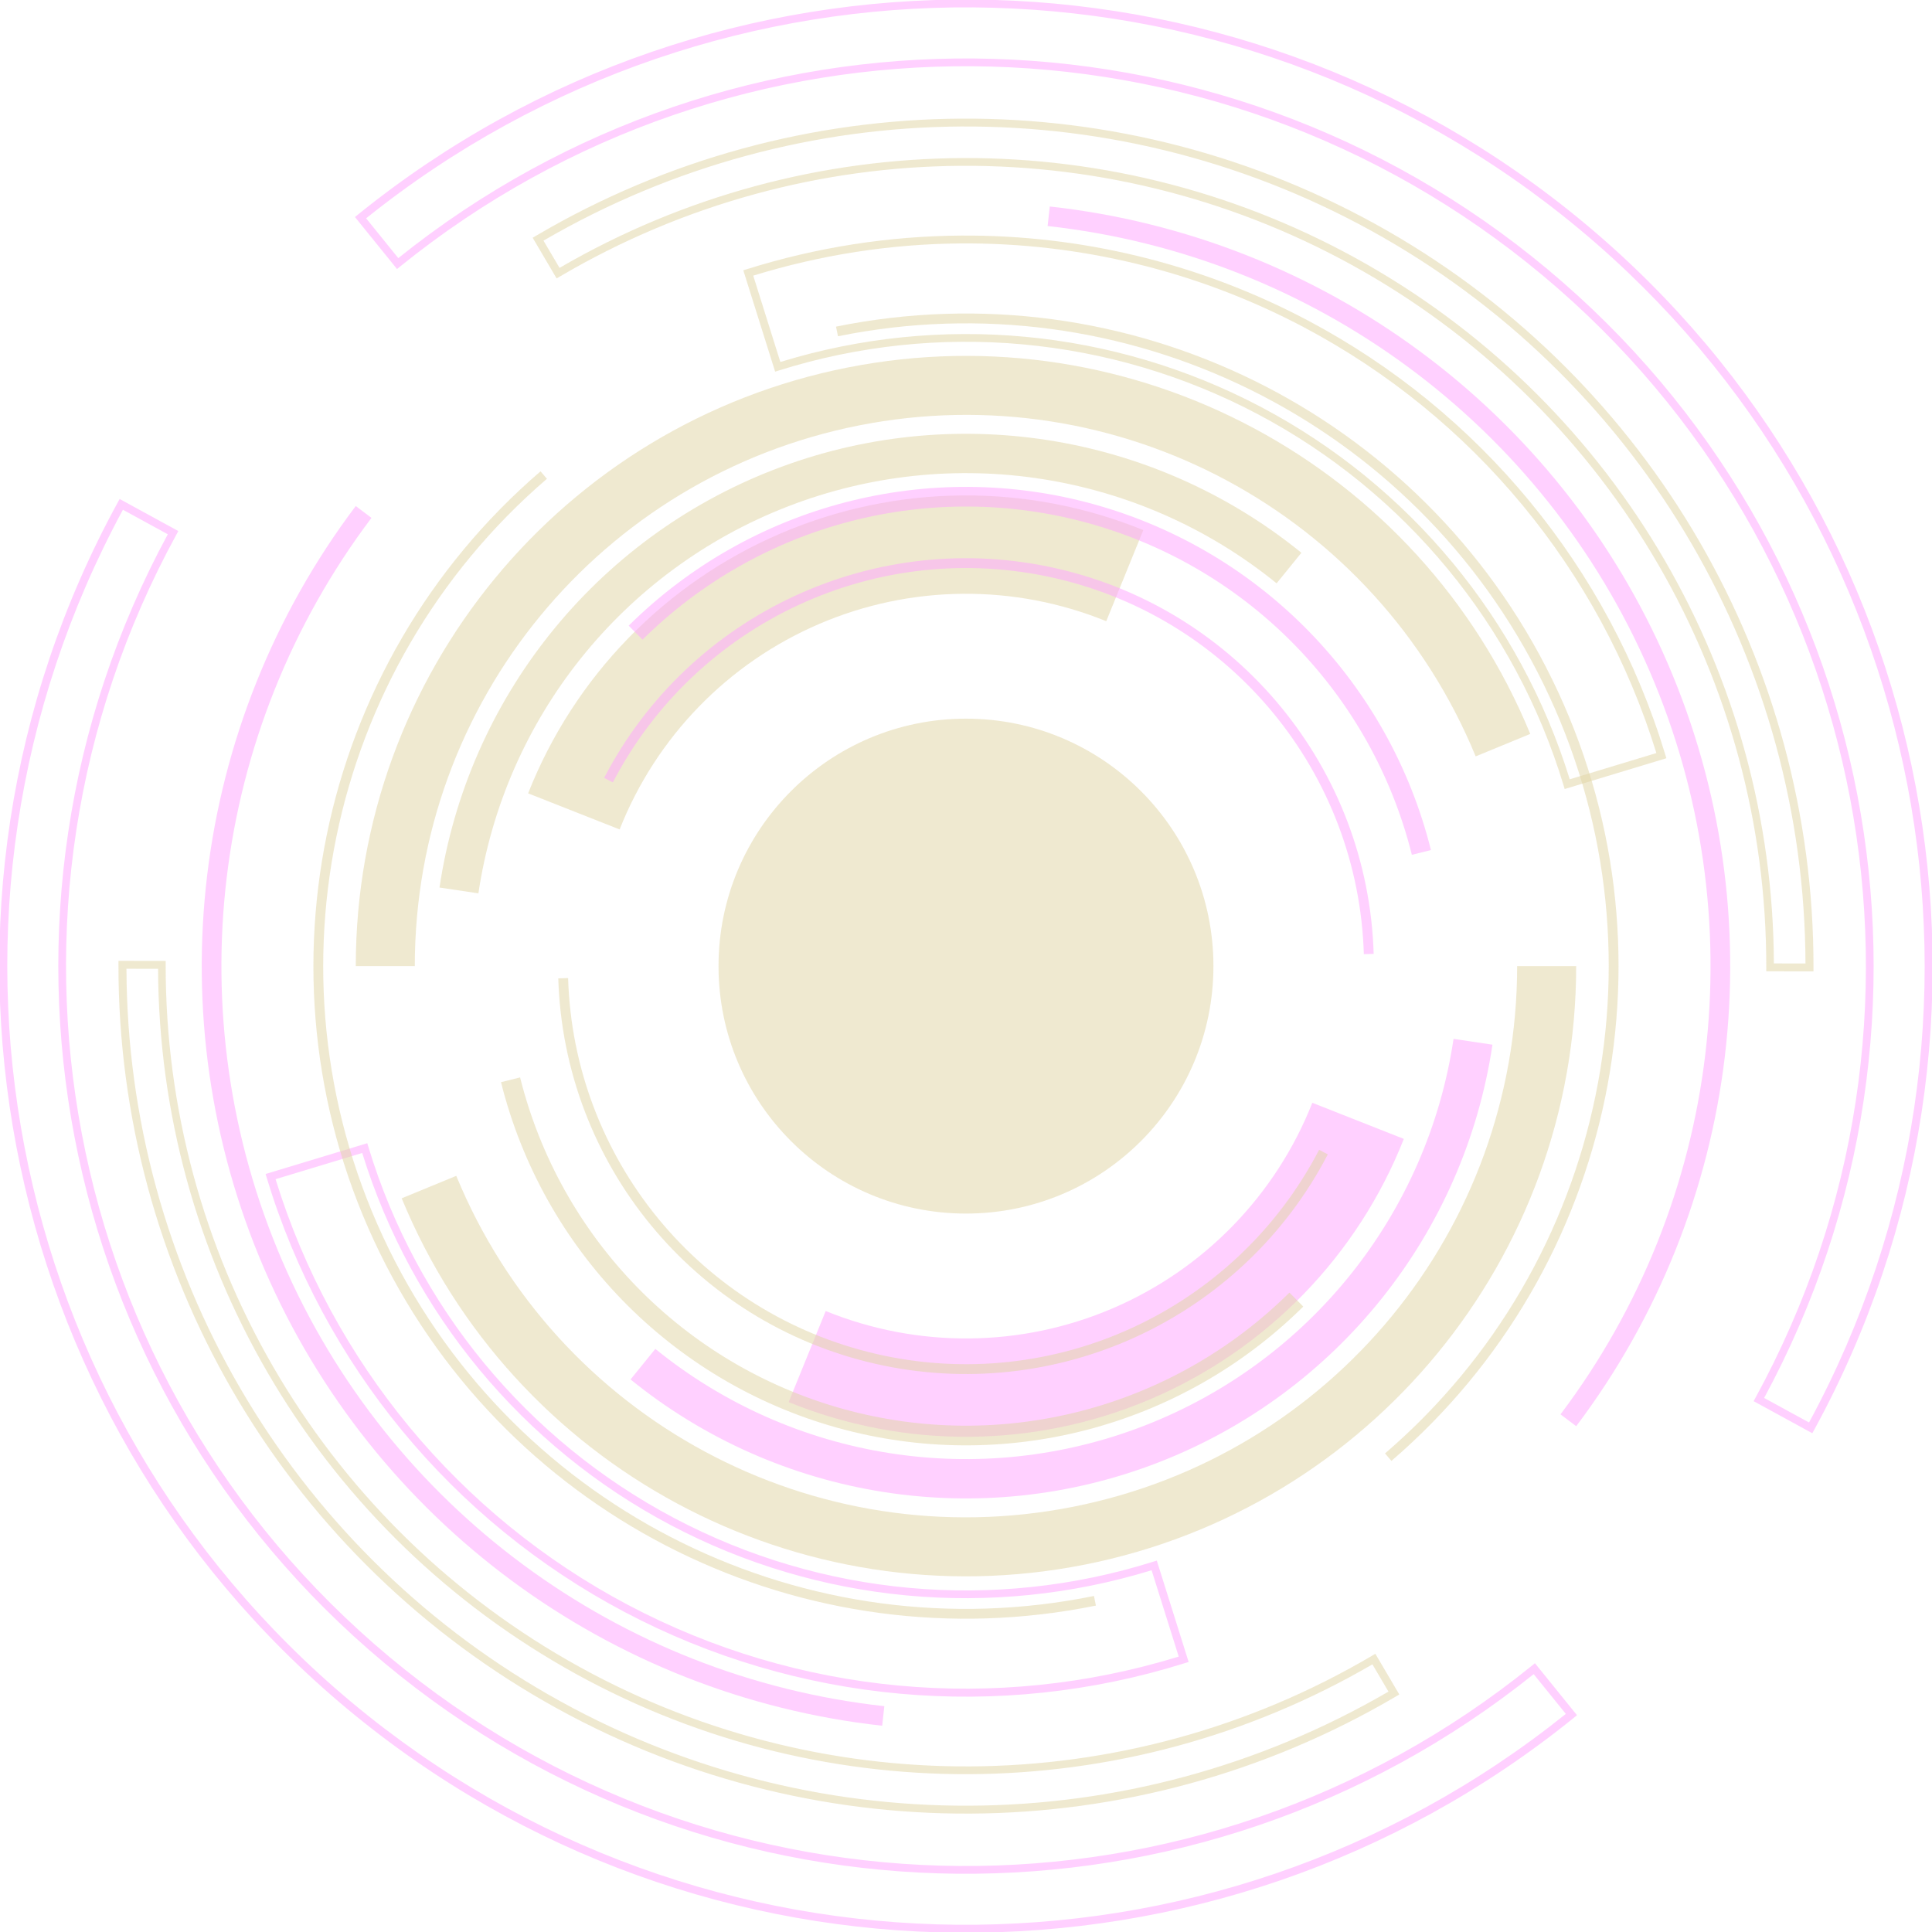 <?xml version="1.0" encoding="UTF-8" standalone="no"?>
<!-- Created with Inkscape (http://www.inkscape.org/) -->

<svg
   xmlns:dc="http://purl.org/dc/elements/1.1/"
   xmlns:cc="http://creativecommons.org/ns#"
   xmlns:rdf="http://www.w3.org/1999/02/22-rdf-syntax-ns#"
   xmlns:svg="http://www.w3.org/2000/svg"
   xmlns="http://www.w3.org/2000/svg"
   xmlns:sodipodi="http://sodipodi.sourceforge.net/DTD/sodipodi-0.dtd"
   xmlns:inkscape="http://www.inkscape.org/namespaces/inkscape"
   width="768px"
   height="768px"
   viewBox="0 0 768 768"
   version="1.1"
   id="SVGRoot"
   inkscape:version="0.92.4 (f8dce91, 2019-08-02)"
   sodipodi:docname="transcircle.svg">
  <defs
     id="defs1478" />
  <sodipodi:namedview
     id="base"
     pagecolor="#ffffff"
     bordercolor="#666666"
     borderopacity="1.0"
     inkscape:pageopacity="0.0"
     inkscape:pageshadow="2"
     inkscape:zoom="0.66666667"
     inkscape:cx="-574.12089"
     inkscape:cy="369.80016"
     inkscape:document-units="px"
     inkscape:current-layer="layer1"
     showgrid="false"
     inkscape:window-width="1440"
     inkscape:window-height="836"
     inkscape:window-x="0"
     inkscape:window-y="27"
     inkscape:window-maximized="1"
     inkscape:snap-page="true" />
  <g
     inkscape:label="Layer 1"
     inkscape:groupmode="layer"
     id="layer1">
    <g
       id="g995"
       style="opacity:0.35;stroke-width:1.279"
       transform="matrix(2.956,0,0,2.956,483.318,-42.609)">
      <path
         inkscape:connector-curvature="0"
         id="circle817"
         d="m 12.973,162.715 c -4.909,12.439 -14.583,22.393 -26.877,27.654 -12.294,5.261 -26.173,5.386 -38.561,0.348 l -4.984,12.254 c 15.655,6.367 33.213,6.209 48.75,-0.439 15.537,-6.649 27.775,-19.241 33.979,-34.961 z"
         style="color:#000000;font-style:normal;font-variant:normal;font-weight:normal;font-stretch:normal;font-size:medium;line-height:normal;font-family:sans-serif;font-variant-ligatures:normal;font-variant-position:normal;font-variant-caps:normal;font-variant-numeric:normal;font-variant-alternates:normal;font-feature-settings:normal;text-indent:0;text-align:start;text-decoration:none;text-decoration-line:none;text-decoration-style:solid;text-decoration-color:#000000;letter-spacing:normal;word-spacing:normal;text-transform:none;writing-mode:lr-tb;direction:ltr;text-orientation:mixed;dominant-baseline:auto;baseline-shift:baseline;text-anchor:start;white-space:normal;shape-padding:0;clip-rule:nonzero;display:inline;overflow:visible;visibility:visible;opacity:0.527;isolation:auto;mix-blend-mode:normal;color-interpolation:sRGB;color-interpolation-filters:linearRGB;solid-color:#000000;solid-opacity:1;vector-effect:none;fill:#ff00ff;fill-opacity:1;fill-rule:nonzero;stroke:none;stroke-width:16.917;stroke-linecap:butt;stroke-linejoin:miter;stroke-miterlimit:4;stroke-dasharray:none;stroke-dashoffset:0;stroke-opacity:1;color-rendering:auto;image-rendering:auto;shape-rendering:auto;text-rendering:auto;enable-background:accumulate" />
      <path
         inkscape:connector-curvature="0"
         id="circle819"
         d="m 40.518,144.336 c 0,35.418 -24.999,65.842 -59.744,72.711 -34.745,6.869 -69.443,-11.755 -82.92,-44.508 l -7.34,3.021 c 14.901,36.213 53.383,56.868 91.799,49.273 38.415,-7.595 66.143,-41.339 66.143,-80.498 z"
         style="color:#000000;font-style:normal;font-variant:normal;font-weight:normal;font-stretch:normal;font-size:medium;line-height:normal;font-family:sans-serif;font-variant-ligatures:normal;font-variant-position:normal;font-variant-caps:normal;font-variant-numeric:normal;font-variant-alternates:normal;font-feature-settings:normal;text-indent:0;text-align:start;text-decoration:none;text-decoration-line:none;text-decoration-style:solid;text-decoration-color:#000000;letter-spacing:normal;word-spacing:normal;text-transform:none;writing-mode:lr-tb;direction:ltr;text-orientation:mixed;dominant-baseline:auto;baseline-shift:baseline;text-anchor:start;white-space:normal;shape-padding:0;clip-rule:nonzero;display:inline;overflow:visible;visibility:visible;opacity:0.527;isolation:auto;mix-blend-mode:normal;color-interpolation:sRGB;color-interpolation-filters:linearRGB;solid-color:#000000;solid-opacity:1;vector-effect:none;fill:#aa8800;fill-opacity:1;fill-rule:nonzero;stroke:none;stroke-width:10.15;stroke-linecap:butt;stroke-linejoin:miter;stroke-miterlimit:4;stroke-dasharray:none;stroke-dashoffset:0;stroke-opacity:1;color-rendering:auto;image-rendering:auto;shape-rendering:auto;text-rendering:auto;enable-background:accumulate" />
      <path
         inkscape:connector-curvature="0"
         id="circle821"
         d="m 31.965,154.119 c -3.514,23.546 -19.372,43.392 -41.564,52.012 -22.192,8.619 -47.291,4.681 -65.777,-10.32 l -3.334,4.109 c 19.954,16.194 47.07,20.449 71.025,11.145 C 16.269,201.76 33.406,180.317 37.199,154.9 Z"
         style="color:#000000;font-style:normal;font-variant:normal;font-weight:normal;font-stretch:normal;font-size:medium;line-height:normal;font-family:sans-serif;font-variant-ligatures:normal;font-variant-position:normal;font-variant-caps:normal;font-variant-numeric:normal;font-variant-alternates:normal;font-feature-settings:normal;text-indent:0;text-align:start;text-decoration:none;text-decoration-line:none;text-decoration-style:solid;text-decoration-color:#000000;letter-spacing:normal;word-spacing:normal;text-transform:none;writing-mode:lr-tb;direction:ltr;text-orientation:mixed;dominant-baseline:auto;baseline-shift:baseline;text-anchor:start;white-space:normal;shape-padding:0;clip-rule:nonzero;display:inline;overflow:visible;visibility:visible;opacity:0.527;isolation:auto;mix-blend-mode:normal;color-interpolation:sRGB;color-interpolation-filters:linearRGB;solid-color:#000000;solid-opacity:1;vector-effect:none;fill:#ff00ff;fill-opacity:1;fill-rule:nonzero;stroke:none;stroke-width:6.767;stroke-linecap:butt;stroke-linejoin:miter;stroke-miterlimit:4;stroke-dasharray:none;stroke-dashoffset:0;stroke-opacity:1;color-rendering:auto;image-rendering:auto;shape-rendering:auto;text-rendering:auto;enable-background:accumulate" />
      <path
         inkscape:connector-curvature="0"
         id="circle823"
         d="m -93.562,159.303 -2.568,0.641 c 5.611,22.477 22.859,40.217 45.17,46.457 22.311,6.24 46.26,0.022 62.717,-16.283 L 9.895,188.238 C -5.89,203.877 -28.849,209.836 -50.248,203.852 -71.647,197.867 -88.181,180.861 -93.562,159.303 Z"
         style="color:#000000;font-style:normal;font-variant:normal;font-weight:normal;font-stretch:normal;font-size:medium;line-height:normal;font-family:sans-serif;font-variant-ligatures:normal;font-variant-position:normal;font-variant-caps:normal;font-variant-numeric:normal;font-variant-alternates:normal;font-feature-settings:normal;text-indent:0;text-align:start;text-decoration:none;text-decoration-line:none;text-decoration-style:solid;text-decoration-color:#000000;letter-spacing:normal;word-spacing:normal;text-transform:none;writing-mode:lr-tb;direction:ltr;text-orientation:mixed;dominant-baseline:auto;baseline-shift:baseline;text-anchor:start;white-space:normal;shape-padding:0;clip-rule:nonzero;display:inline;overflow:visible;visibility:visible;opacity:0.527;isolation:auto;mix-blend-mode:normal;color-interpolation:sRGB;color-interpolation-filters:linearRGB;solid-color:#000000;solid-opacity:1;vector-effect:none;fill:#aa8800;fill-opacity:1;fill-rule:nonzero;stroke:none;stroke-width:3.383;stroke-linecap:butt;stroke-linejoin:miter;stroke-miterlimit:4;stroke-dasharray:none;stroke-dashoffset:0;stroke-opacity:1;color-rendering:auto;image-rendering:auto;shape-rendering:auto;text-rendering:auto;enable-background:accumulate" />
      <path
         inkscape:connector-curvature="0"
         id="circle825"
         d="m -87.107,145.943 -1.322,0.039 c 0.75,24.953 18.263,46.259 42.6,51.824 24.336,5.566 49.368,-6.009 60.889,-28.156 l -1.174,-0.611 c -11.246,21.619 -35.664,32.911 -59.42,27.479 -23.755,-5.433 -40.841,-26.216 -41.572,-50.574 z"
         style="color:#000000;font-style:normal;font-variant:normal;font-weight:normal;font-stretch:normal;font-size:medium;line-height:normal;font-family:sans-serif;font-variant-ligatures:normal;font-variant-position:normal;font-variant-caps:normal;font-variant-numeric:normal;font-variant-alternates:normal;font-feature-settings:normal;text-indent:0;text-align:start;text-decoration:none;text-decoration-line:none;text-decoration-style:solid;text-decoration-color:#000000;letter-spacing:normal;word-spacing:normal;text-transform:none;writing-mode:lr-tb;direction:ltr;text-orientation:mixed;dominant-baseline:auto;baseline-shift:baseline;text-anchor:start;white-space:normal;shape-padding:0;clip-rule:nonzero;display:inline;overflow:visible;visibility:visible;opacity:0.527;isolation:auto;mix-blend-mode:normal;color-interpolation:sRGB;color-interpolation-filters:linearRGB;solid-color:#000000;solid-opacity:1;vector-effect:none;fill:#aa8800;fill-opacity:1;fill-rule:nonzero;stroke:none;stroke-width:1.692;stroke-linecap:butt;stroke-linejoin:miter;stroke-miterlimit:4;stroke-dasharray:none;stroke-dashoffset:0;stroke-opacity:1;color-rendering:auto;image-rendering:auto;shape-rendering:auto;text-rendering:auto;enable-background:accumulate" />
      <path
         inkscape:connector-curvature="0"
         id="path837"
         d="m -80.178,125.957 c 4.909,-12.439 14.583,-22.393 26.877,-27.654 12.294,-5.261 26.175,-5.388 38.562,-0.35 L -9.754,85.699 C -25.409,79.332 -42.969,79.492 -58.506,86.141 -74.043,92.789 -86.281,105.381 -92.484,121.102 Z"
         style="color:#000000;font-style:normal;font-variant:normal;font-weight:normal;font-stretch:normal;font-size:medium;line-height:normal;font-family:sans-serif;font-variant-ligatures:normal;font-variant-position:normal;font-variant-caps:normal;font-variant-numeric:normal;font-variant-alternates:normal;font-feature-settings:normal;text-indent:0;text-align:start;text-decoration:none;text-decoration-line:none;text-decoration-style:solid;text-decoration-color:#000000;letter-spacing:normal;word-spacing:normal;text-transform:none;writing-mode:lr-tb;direction:ltr;text-orientation:mixed;dominant-baseline:auto;baseline-shift:baseline;text-anchor:start;white-space:normal;shape-padding:0;clip-rule:nonzero;display:inline;overflow:visible;visibility:visible;opacity:0.527;isolation:auto;mix-blend-mode:normal;color-interpolation:sRGB;color-interpolation-filters:linearRGB;solid-color:#000000;solid-opacity:1;vector-effect:none;fill:#aa8800;fill-opacity:1;fill-rule:nonzero;stroke:none;stroke-width:16.917;stroke-linecap:butt;stroke-linejoin:miter;stroke-miterlimit:4;stroke-dasharray:none;stroke-dashoffset:0;stroke-opacity:1;color-rendering:auto;image-rendering:auto;shape-rendering:auto;text-rendering:auto;enable-background:accumulate" />
      <path
         inkscape:connector-curvature="0"
         id="path839"
         d="m -107.723,144.336 c 0,-35.418 25.001,-65.844 59.746,-72.713 34.745,-6.869 69.441,11.755 82.918,44.508 l 7.34,-3.02 C 27.38,76.898 -11.1,56.241 -49.516,63.836 -87.931,71.431 -115.66,105.177 -115.66,144.336 Z"
         style="color:#000000;font-style:normal;font-variant:normal;font-weight:normal;font-stretch:normal;font-size:medium;line-height:normal;font-family:sans-serif;font-variant-ligatures:normal;font-variant-position:normal;font-variant-caps:normal;font-variant-numeric:normal;font-variant-alternates:normal;font-feature-settings:normal;text-indent:0;text-align:start;text-decoration:none;text-decoration-line:none;text-decoration-style:solid;text-decoration-color:#000000;letter-spacing:normal;word-spacing:normal;text-transform:none;writing-mode:lr-tb;direction:ltr;text-orientation:mixed;dominant-baseline:auto;baseline-shift:baseline;text-anchor:start;white-space:normal;shape-padding:0;clip-rule:nonzero;display:inline;overflow:visible;visibility:visible;opacity:0.527;isolation:auto;mix-blend-mode:normal;color-interpolation:sRGB;color-interpolation-filters:linearRGB;solid-color:#000000;solid-opacity:1;vector-effect:none;fill:#aa8800;fill-opacity:1;fill-rule:nonzero;stroke:none;stroke-width:10.15;stroke-linecap:butt;stroke-linejoin:miter;stroke-miterlimit:4;stroke-dasharray:none;stroke-dashoffset:0;stroke-opacity:1;color-rendering:auto;image-rendering:auto;shape-rendering:auto;text-rendering:auto;enable-background:accumulate" />
      <path
         inkscape:connector-curvature="0"
         id="path841"
         d="m -99.17,134.551 c 3.514,-23.546 19.374,-43.392 41.566,-52.012 22.192,-8.619 47.29,-4.681 65.775,10.32 L 11.506,88.75 c -19.954,-16.194 -47.07,-20.447 -71.025,-11.143 -23.955,9.304 -41.09,30.745 -44.883,56.162 z"
         style="color:#000000;font-style:normal;font-variant:normal;font-weight:normal;font-stretch:normal;font-size:medium;line-height:normal;font-family:sans-serif;font-variant-ligatures:normal;font-variant-position:normal;font-variant-caps:normal;font-variant-numeric:normal;font-variant-alternates:normal;font-feature-settings:normal;text-indent:0;text-align:start;text-decoration:none;text-decoration-line:none;text-decoration-style:solid;text-decoration-color:#000000;letter-spacing:normal;word-spacing:normal;text-transform:none;writing-mode:lr-tb;direction:ltr;text-orientation:mixed;dominant-baseline:auto;baseline-shift:baseline;text-anchor:start;white-space:normal;shape-padding:0;clip-rule:nonzero;display:inline;overflow:visible;visibility:visible;opacity:0.527;isolation:auto;mix-blend-mode:normal;color-interpolation:sRGB;color-interpolation-filters:linearRGB;solid-color:#000000;solid-opacity:1;vector-effect:none;fill:#aa8800;fill-opacity:1;fill-rule:nonzero;stroke:none;stroke-width:6.767;stroke-linecap:butt;stroke-linejoin:miter;stroke-miterlimit:4;stroke-dasharray:none;stroke-dashoffset:0;stroke-opacity:1;color-rendering:auto;image-rendering:auto;shape-rendering:auto;text-rendering:auto;enable-background:accumulate" />
      <path
         inkscape:connector-curvature="0"
         id="path843"
         d="m 26.359,129.369 2.566,-0.641 C 23.315,106.251 6.066,88.511 -16.244,82.271 -38.555,76.032 -62.504,82.248 -78.961,98.553 l 1.863,1.881 C -61.313,84.795 -38.356,78.833 -16.957,84.818 4.442,90.803 20.978,107.811 26.359,129.369 Z"
         style="color:#000000;font-style:normal;font-variant:normal;font-weight:normal;font-stretch:normal;font-size:medium;line-height:normal;font-family:sans-serif;font-variant-ligatures:normal;font-variant-position:normal;font-variant-caps:normal;font-variant-numeric:normal;font-variant-alternates:normal;font-feature-settings:normal;text-indent:0;text-align:start;text-decoration:none;text-decoration-line:none;text-decoration-style:solid;text-decoration-color:#000000;letter-spacing:normal;word-spacing:normal;text-transform:none;writing-mode:lr-tb;direction:ltr;text-orientation:mixed;dominant-baseline:auto;baseline-shift:baseline;text-anchor:start;white-space:normal;shape-padding:0;clip-rule:nonzero;display:inline;overflow:visible;visibility:visible;opacity:0.527;isolation:auto;mix-blend-mode:normal;color-interpolation:sRGB;color-interpolation-filters:linearRGB;solid-color:#000000;solid-opacity:1;vector-effect:none;fill:#ff00ff;fill-opacity:1;fill-rule:nonzero;stroke:none;stroke-width:3.383;stroke-linecap:butt;stroke-linejoin:miter;stroke-miterlimit:4;stroke-dasharray:none;stroke-dashoffset:0;stroke-opacity:1;color-rendering:auto;image-rendering:auto;shape-rendering:auto;text-rendering:auto;enable-background:accumulate" />
      <path
         inkscape:connector-curvature="0"
         id="path845"
         d="m 19.902,142.729 1.322,-0.039 C 20.475,117.736 2.963,96.431 -21.373,90.865 -45.709,85.3 -70.743,96.875 -82.264,119.021 l 1.174,0.609 C -69.844,98.012 -45.423,86.721 -21.668,92.154 2.088,97.587 19.171,118.371 19.902,142.729 Z"
         style="color:#000000;font-style:normal;font-variant:normal;font-weight:normal;font-stretch:normal;font-size:medium;line-height:normal;font-family:sans-serif;font-variant-ligatures:normal;font-variant-position:normal;font-variant-caps:normal;font-variant-numeric:normal;font-variant-alternates:normal;font-feature-settings:normal;text-indent:0;text-align:start;text-decoration:none;text-decoration-line:none;text-decoration-style:solid;text-decoration-color:#000000;letter-spacing:normal;word-spacing:normal;text-transform:none;writing-mode:lr-tb;direction:ltr;text-orientation:mixed;dominant-baseline:auto;baseline-shift:baseline;text-anchor:start;white-space:normal;shape-padding:0;clip-rule:nonzero;display:inline;overflow:visible;visibility:visible;opacity:0.527;isolation:auto;mix-blend-mode:normal;color-interpolation:sRGB;color-interpolation-filters:linearRGB;solid-color:#000000;solid-opacity:1;vector-effect:none;fill:#ff00ff;fill-opacity:1;fill-rule:nonzero;stroke:none;stroke-width:1.692;stroke-linecap:butt;stroke-linejoin:miter;stroke-miterlimit:4;stroke-dasharray:none;stroke-dashoffset:0;stroke-opacity:1;color-rendering:auto;image-rendering:auto;shape-rendering:auto;text-rendering:auto;enable-background:accumulate" />
      <circle
         style="opacity:0.527;fill:#aa8800;stroke:none;stroke-width:0.338;stroke-miterlimit:4;stroke-dasharray:none"
         id="circle861"
         cx="-33.602"
         cy="144.335"
         r="33.277" />
      <path
         inkscape:connector-curvature="0"
         id="path876"
         d="m -114.113,168.15 -13.676,4.139 0.152,0.508 c 7.599,25.107 24.929,46.135 48.119,58.395 23.19,12.259 50.33,14.735 75.355,6.875 l 0.504,-0.158 -4.281,-13.631 -0.504,0.158 c -21.392,6.719 -44.572,4.604 -64.395,-5.875 -19.823,-10.479 -34.626,-28.444 -41.121,-49.904 z m -0.682,1.312 c 6.656,21.505 21.546,39.506 41.461,50.033 19.915,10.528 43.176,12.694 64.695,6.082 l 3.646,11.611 c -24.616,7.584 -51.247,5.111 -74.031,-6.934 -22.784,-12.044 -39.826,-32.656 -47.422,-57.268 z"
         style="color:#000000;font-style:normal;font-variant:normal;font-weight:normal;font-stretch:normal;font-size:medium;line-height:normal;font-family:sans-serif;font-variant-ligatures:normal;font-variant-position:normal;font-variant-caps:normal;font-variant-numeric:normal;font-variant-alternates:normal;font-feature-settings:normal;text-indent:0;text-align:start;text-decoration:none;text-decoration-line:none;text-decoration-style:solid;text-decoration-color:#000000;letter-spacing:normal;word-spacing:normal;text-transform:none;writing-mode:lr-tb;direction:ltr;text-orientation:mixed;dominant-baseline:auto;baseline-shift:baseline;text-anchor:start;white-space:normal;shape-padding:0;clip-rule:nonzero;display:inline;overflow:visible;visibility:visible;opacity:0.527;isolation:auto;mix-blend-mode:normal;color-interpolation:sRGB;color-interpolation-filters:linearRGB;solid-color:#000000;solid-opacity:1;vector-effect:none;fill:#ff00ff;fill-opacity:1;fill-rule:nonzero;stroke:none;stroke-width:1.353;stroke-linecap:butt;stroke-linejoin:miter;stroke-miterlimit:4;stroke-dasharray:none;stroke-dashoffset:0;stroke-opacity:1;color-rendering:auto;image-rendering:auto;shape-rendering:auto;text-rendering:auto;enable-background:accumulate" />
      <path
         inkscape:connector-curvature="0"
         id="path878"
         d="m -147.416,81.516 -0.254,0.465 c -29.762,54.445 -16.865,122.408 30.773,162.164 47.639,39.756 116.814,40.286 165.055,1.262 l 0.41,-0.334 -5.658,-6.994 L 42.5,238.412 C -2.444,274.769 -66.749,274.276 -111.133,237.236 -155.516,200.197 -167.506,137.019 -139.777,86.295 l 0.254,-0.465 z m 0.441,1.449 6.035,3.299 c -27.637,51.081 -15.5,114.541 29.129,151.785 44.629,37.245 109.239,37.832 154.551,1.5 l 4.326,5.348 C -0.767,283.268 -69.1,282.654 -116.219,243.332 -163.337,204.01 -176.167,136.892 -146.975,82.965 Z"
         style="color:#000000;font-style:normal;font-variant:normal;font-weight:normal;font-stretch:normal;font-size:medium;line-height:normal;font-family:sans-serif;font-variant-ligatures:normal;font-variant-position:normal;font-variant-caps:normal;font-variant-numeric:normal;font-variant-alternates:normal;font-feature-settings:normal;text-indent:0;text-align:start;text-decoration:none;text-decoration-line:none;text-decoration-style:solid;text-decoration-color:#000000;letter-spacing:normal;word-spacing:normal;text-transform:none;writing-mode:lr-tb;direction:ltr;text-orientation:mixed;dominant-baseline:auto;baseline-shift:baseline;text-anchor:start;white-space:normal;shape-padding:0;clip-rule:nonzero;display:inline;overflow:visible;visibility:visible;opacity:0.527;isolation:auto;mix-blend-mode:normal;color-interpolation:sRGB;color-interpolation-filters:linearRGB;solid-color:#000000;solid-opacity:1;vector-effect:none;fill:#ff00ff;fill-opacity:1;fill-rule:nonzero;stroke:none;stroke-width:1.353;stroke-linecap:butt;stroke-linejoin:miter;stroke-miterlimit:4;stroke-dasharray:none;stroke-dashoffset:0;stroke-opacity:1;color-rendering:auto;image-rendering:auto;shape-rendering:auto;text-rendering:auto;enable-background:accumulate" />
      <path
         inkscape:connector-curvature="0"
         id="path880"
         d="m -147.572,143.627 -0.002,0.529 c -0.064,40.917 21.821,78.74 57.326,99.076 35.505,20.336 79.2,20.079 114.461,-0.678 l 0.457,-0.27 -3.221,-5.473 -0.457,0.27 c -33.305,19.605 -74.55,19.849 -108.086,0.641 -33.536,-19.208 -54.189,-54.908 -54.129,-93.555 v -0.529 z m 1.074,1.061 4.252,0.008 c 0.13,38.819 20.918,74.638 54.627,93.945 33.709,19.308 75.124,19.12 108.674,-0.408 l 2.158,3.664 c -34.855,20.298 -77.913,20.478 -112.936,0.418 -35.023,-20.06 -56.649,-57.293 -56.775,-97.627 z"
         style="color:#000000;font-style:normal;font-variant:normal;font-weight:normal;font-stretch:normal;font-size:medium;line-height:normal;font-family:sans-serif;font-variant-ligatures:normal;font-variant-position:normal;font-variant-caps:normal;font-variant-numeric:normal;font-variant-alternates:normal;font-feature-settings:normal;text-indent:0;text-align:start;text-decoration:none;text-decoration-line:none;text-decoration-style:solid;text-decoration-color:#000000;letter-spacing:normal;word-spacing:normal;text-transform:none;writing-mode:lr-tb;direction:ltr;text-orientation:mixed;dominant-baseline:auto;baseline-shift:baseline;text-anchor:start;white-space:normal;shape-padding:0;clip-rule:nonzero;display:inline;overflow:visible;visibility:visible;opacity:0.527;isolation:auto;mix-blend-mode:normal;color-interpolation:sRGB;color-interpolation-filters:linearRGB;solid-color:#000000;solid-opacity:1;vector-effect:none;fill:#aa8800;fill-opacity:1;fill-rule:nonzero;stroke:none;stroke-width:1.353;stroke-linecap:butt;stroke-linejoin:miter;stroke-miterlimit:4;stroke-dasharray:none;stroke-dashoffset:0;stroke-opacity:1;color-rendering:auto;image-rendering:auto;shape-rendering:auto;text-rendering:auto;enable-background:accumulate" />
      <path
         inkscape:connector-curvature="0"
         id="path882"
         d="m -113.551,84.058 -2.113,-1.594 c -22.241,29.5 -26.938,68.676 -12.297,102.596 14.64,33.921 46.368,57.376 83.091,61.428 l 0.289,-2.63 c -35.781,-3.947 -66.684,-26.795 -80.949,-59.846 -14.265,-33.051 -9.691,-71.209 11.981,-99.954 z"
         style="color:#000000;font-style:normal;font-variant:normal;font-weight:normal;font-stretch:normal;font-size:medium;line-height:normal;font-family:sans-serif;font-variant-ligatures:normal;font-variant-position:normal;font-variant-caps:normal;font-variant-numeric:normal;font-variant-alternates:normal;font-feature-settings:normal;text-indent:0;text-align:start;text-decoration:none;text-decoration-line:none;text-decoration-style:solid;text-decoration-color:#000000;letter-spacing:normal;word-spacing:normal;text-transform:none;writing-mode:lr-tb;direction:ltr;text-orientation:mixed;dominant-baseline:auto;baseline-shift:baseline;text-anchor:start;white-space:normal;shape-padding:0;clip-rule:nonzero;display:inline;overflow:visible;visibility:visible;opacity:0.527;isolation:auto;mix-blend-mode:normal;color-interpolation:sRGB;color-interpolation-filters:linearRGB;solid-color:#000000;solid-opacity:1;vector-effect:none;fill:#ff00ff;fill-opacity:1;fill-rule:nonzero;stroke:none;stroke-width:1.353;stroke-linecap:butt;stroke-linejoin:miter;stroke-miterlimit:4;stroke-dasharray:none;stroke-dashoffset:0;stroke-opacity:1;color-rendering:auto;image-rendering:auto;shape-rendering:auto;text-rendering:auto;enable-background:accumulate" />
      <path
         inkscape:connector-curvature="0"
         id="path884"
         d="m -89.954,78.801 -0.862,-1.003 c -30.285,26.041 -39.163,69.257 -21.599,105.129 17.565,35.872 57.146,55.358 96.287,47.404 l -0.263,-1.294 c -38.557,7.835 -77.534,-11.354 -94.836,-46.691 -17.303,-35.337 -8.56,-77.891 21.273,-103.544 z"
         style="color:#000000;font-style:normal;font-variant:normal;font-weight:normal;font-stretch:normal;font-size:medium;line-height:normal;font-family:sans-serif;font-variant-ligatures:normal;font-variant-position:normal;font-variant-caps:normal;font-variant-numeric:normal;font-variant-alternates:normal;font-feature-settings:normal;text-indent:0;text-align:start;text-decoration:none;text-decoration-line:none;text-decoration-style:solid;text-decoration-color:#000000;letter-spacing:normal;word-spacing:normal;text-transform:none;writing-mode:lr-tb;direction:ltr;text-orientation:mixed;dominant-baseline:auto;baseline-shift:baseline;text-anchor:start;white-space:normal;shape-padding:0;clip-rule:nonzero;display:inline;overflow:visible;visibility:visible;opacity:0.527;isolation:auto;mix-blend-mode:normal;color-interpolation:sRGB;color-interpolation-filters:linearRGB;solid-color:#000000;solid-opacity:1;vector-effect:none;fill:#aa8800;fill-opacity:1;fill-rule:nonzero;stroke:none;stroke-width:1.353;stroke-linecap:butt;stroke-linejoin:miter;stroke-miterlimit:4;stroke-dasharray:none;stroke-dashoffset:0;stroke-opacity:1;color-rendering:auto;image-rendering:auto;shape-rendering:auto;text-rendering:auto;enable-background:accumulate" />
      <path
         inkscape:connector-curvature="0"
         id="path886"
         d="m -34.314,46.094 c -9.659,0.07 -19.342,1.564 -28.727,4.512 l -0.506,0.158 4.281,13.629 0.506,-0.158 c 21.392,-6.719 44.572,-4.604 64.395,5.875 C 25.457,80.588 40.261,98.553 46.756,120.014 l 0.152,0.508 13.678,-4.141 -0.154,-0.506 C 52.833,90.768 35.505,69.738 12.314,57.479 -2.18,49.817 -18.216,45.977 -34.314,46.094 Z m 0.008,1.057 c 15.925,-0.115 31.789,3.684 46.127,11.264 22.784,12.044 39.824,32.656 47.42,57.268 l -11.65,3.527 C 40.934,97.703 26.044,79.702 6.129,69.174 -13.786,58.646 -37.045,56.481 -58.564,63.092 l -3.646,-11.611 c 9.124,-2.811 18.524,-4.262 27.904,-4.33 z"
         style="color:#000000;font-style:normal;font-variant:normal;font-weight:normal;font-stretch:normal;font-size:medium;line-height:normal;font-family:sans-serif;font-variant-ligatures:normal;font-variant-position:normal;font-variant-caps:normal;font-variant-numeric:normal;font-variant-alternates:normal;font-feature-settings:normal;text-indent:0;text-align:start;text-decoration:none;text-decoration-line:none;text-decoration-style:solid;text-decoration-color:#000000;letter-spacing:normal;word-spacing:normal;text-transform:none;writing-mode:lr-tb;direction:ltr;text-orientation:mixed;dominant-baseline:auto;baseline-shift:baseline;text-anchor:start;white-space:normal;shape-padding:0;clip-rule:nonzero;display:inline;overflow:visible;visibility:visible;opacity:0.527;isolation:auto;mix-blend-mode:normal;color-interpolation:sRGB;color-interpolation-filters:linearRGB;solid-color:#000000;solid-opacity:1;vector-effect:none;fill:#aa8800;fill-opacity:1;fill-rule:nonzero;stroke:none;stroke-width:1.353;stroke-linecap:butt;stroke-linejoin:miter;stroke-miterlimit:4;stroke-dasharray:none;stroke-dashoffset:0;stroke-opacity:1;color-rendering:auto;image-rendering:auto;shape-rendering:auto;text-rendering:auto;enable-background:accumulate" />
      <path
         inkscape:connector-curvature="0"
         id="path888"
         d="m -32.609,14.354 c -29.278,-0.224 -58.632,9.4 -82.752,28.912 l -0.412,0.332 5.658,6.994 0.412,-0.332 C -64.759,13.903 -0.456,14.394 43.928,51.434 88.311,88.473 100.301,151.651 72.572,202.375 l -0.254,0.465 7.893,4.314 0.254,-0.463 C 110.227,152.247 97.33,84.282 49.691,44.525 25.872,24.647 -3.331,14.577 -32.609,14.354 Z m -0.008,1.055 C -3.578,15.63 25.386,25.62 49.014,45.338 96.132,84.66 108.964,151.78 79.771,205.707 L 73.734,202.408 C 101.373,151.326 89.235,87.866 44.605,50.621 -0.024,13.376 -64.631,12.791 -109.943,49.123 l -4.326,-5.35 c 23.847,-19.13 52.781,-28.586 81.652,-28.365 z"
         style="color:#000000;font-style:normal;font-variant:normal;font-weight:normal;font-stretch:normal;font-size:medium;line-height:normal;font-family:sans-serif;font-variant-ligatures:normal;font-variant-position:normal;font-variant-caps:normal;font-variant-numeric:normal;font-variant-alternates:normal;font-feature-settings:normal;text-indent:0;text-align:start;text-decoration:none;text-decoration-line:none;text-decoration-style:solid;text-decoration-color:#000000;letter-spacing:normal;word-spacing:normal;text-transform:none;writing-mode:lr-tb;direction:ltr;text-orientation:mixed;dominant-baseline:auto;baseline-shift:baseline;text-anchor:start;white-space:normal;shape-padding:0;clip-rule:nonzero;display:inline;overflow:visible;visibility:visible;opacity:0.527;isolation:auto;mix-blend-mode:normal;color-interpolation:sRGB;color-interpolation-filters:linearRGB;solid-color:#000000;solid-opacity:1;vector-effect:none;fill:#ff00ff;fill-opacity:1;fill-rule:nonzero;stroke:none;stroke-width:1.353;stroke-linecap:butt;stroke-linejoin:miter;stroke-miterlimit:4;stroke-dasharray:none;stroke-dashoffset:0;stroke-opacity:1;color-rendering:auto;image-rendering:auto;shape-rendering:auto;text-rendering:auto;enable-background:accumulate" />
      <path
         inkscape:connector-curvature="0"
         id="path890"
         d="m -34.277,30.367 c -19.77,0.117 -39.51,5.372 -57.141,15.75 l -0.455,0.268 3.221,5.473 0.457,-0.268 C -54.89,31.985 -13.647,31.739 19.889,50.947 53.424,70.156 74.08,105.857 74.02,144.504 l -0.002,0.529 6.35,0.01 0.002,-0.529 C 80.433,103.597 58.55,65.776 23.045,45.439 5.292,35.271 -14.508,30.25 -34.277,30.367 Z m 0.006,1.059 c 19.586,-0.116 39.201,4.857 56.789,14.932 35.023,20.06 56.649,57.291 56.775,97.625 l -4.252,-0.008 C 74.911,105.156 54.124,69.337 20.416,50.029 -13.293,30.722 -54.708,30.911 -88.258,50.439 l -2.158,-3.664 c 17.351,-10.104 36.73,-15.235 56.145,-15.35 z"
         style="color:#000000;font-style:normal;font-variant:normal;font-weight:normal;font-stretch:normal;font-size:medium;line-height:normal;font-family:sans-serif;font-variant-ligatures:normal;font-variant-position:normal;font-variant-caps:normal;font-variant-numeric:normal;font-variant-alternates:normal;font-feature-settings:normal;text-indent:0;text-align:start;text-decoration:none;text-decoration-line:none;text-decoration-style:solid;text-decoration-color:#000000;letter-spacing:normal;word-spacing:normal;text-transform:none;writing-mode:lr-tb;direction:ltr;text-orientation:mixed;dominant-baseline:auto;baseline-shift:baseline;text-anchor:start;white-space:normal;shape-padding:0;clip-rule:nonzero;display:inline;overflow:visible;visibility:visible;opacity:0.527;isolation:auto;mix-blend-mode:normal;color-interpolation:sRGB;color-interpolation-filters:linearRGB;solid-color:#000000;solid-opacity:1;vector-effect:none;fill:#aa8800;fill-opacity:1;fill-rule:nonzero;stroke:none;stroke-width:1.353;stroke-linecap:butt;stroke-linejoin:miter;stroke-miterlimit:4;stroke-dasharray:none;stroke-dashoffset:0;stroke-opacity:1;color-rendering:auto;image-rendering:auto;shape-rendering:auto;text-rendering:auto;enable-background:accumulate" />
      <path
         inkscape:connector-curvature="0"
         id="path892"
         d="m 46.347,204.613 2.113,1.594 C 70.702,176.706 75.397,137.53 60.757,103.609 46.116,69.688 14.39,46.234 -22.333,42.183 l -0.29,2.629 c 35.781,3.947 66.686,26.796 80.951,59.848 14.265,33.051 9.691,71.209 -11.981,99.954 z"
         style="color:#000000;font-style:normal;font-variant:normal;font-weight:normal;font-stretch:normal;font-size:medium;line-height:normal;font-family:sans-serif;font-variant-ligatures:normal;font-variant-position:normal;font-variant-caps:normal;font-variant-numeric:normal;font-variant-alternates:normal;font-feature-settings:normal;text-indent:0;text-align:start;text-decoration:none;text-decoration-line:none;text-decoration-style:solid;text-decoration-color:#000000;letter-spacing:normal;word-spacing:normal;text-transform:none;writing-mode:lr-tb;direction:ltr;text-orientation:mixed;dominant-baseline:auto;baseline-shift:baseline;text-anchor:start;white-space:normal;shape-padding:0;clip-rule:nonzero;display:inline;overflow:visible;visibility:visible;opacity:0.527;isolation:auto;mix-blend-mode:normal;color-interpolation:sRGB;color-interpolation-filters:linearRGB;solid-color:#000000;solid-opacity:1;vector-effect:none;fill:#ff00ff;fill-opacity:1;fill-rule:nonzero;stroke:none;stroke-width:1.353;stroke-linecap:butt;stroke-linejoin:miter;stroke-miterlimit:4;stroke-dasharray:none;stroke-dashoffset:0;stroke-opacity:1;color-rendering:auto;image-rendering:auto;shape-rendering:auto;text-rendering:auto;enable-background:accumulate" />
      <path
         inkscape:connector-curvature="0"
         id="path894"
         d="m 22.75,209.87 0.862,1.003 C 53.896,184.832 62.775,141.616 45.21,105.744 27.646,69.873 -11.937,50.385 -51.078,58.339 l 0.264,1.296 c 38.557,-7.835 77.534,11.354 94.836,46.691 17.303,35.337 8.56,77.891 -21.273,103.544 z"
         style="color:#000000;font-style:normal;font-variant:normal;font-weight:normal;font-stretch:normal;font-size:medium;line-height:normal;font-family:sans-serif;font-variant-ligatures:normal;font-variant-position:normal;font-variant-caps:normal;font-variant-numeric:normal;font-variant-alternates:normal;font-feature-settings:normal;text-indent:0;text-align:start;text-decoration:none;text-decoration-line:none;text-decoration-style:solid;text-decoration-color:#000000;letter-spacing:normal;word-spacing:normal;text-transform:none;writing-mode:lr-tb;direction:ltr;text-orientation:mixed;dominant-baseline:auto;baseline-shift:baseline;text-anchor:start;white-space:normal;shape-padding:0;clip-rule:nonzero;display:inline;overflow:visible;visibility:visible;opacity:0.527;isolation:auto;mix-blend-mode:normal;color-interpolation:sRGB;color-interpolation-filters:linearRGB;solid-color:#000000;solid-opacity:1;vector-effect:none;fill:#aa8800;fill-opacity:1;fill-rule:nonzero;stroke:none;stroke-width:1.353;stroke-linecap:butt;stroke-linejoin:miter;stroke-miterlimit:4;stroke-dasharray:none;stroke-dashoffset:0;stroke-opacity:1;color-rendering:auto;image-rendering:auto;shape-rendering:auto;text-rendering:auto;enable-background:accumulate" />
    </g>
  </g>
</svg>
